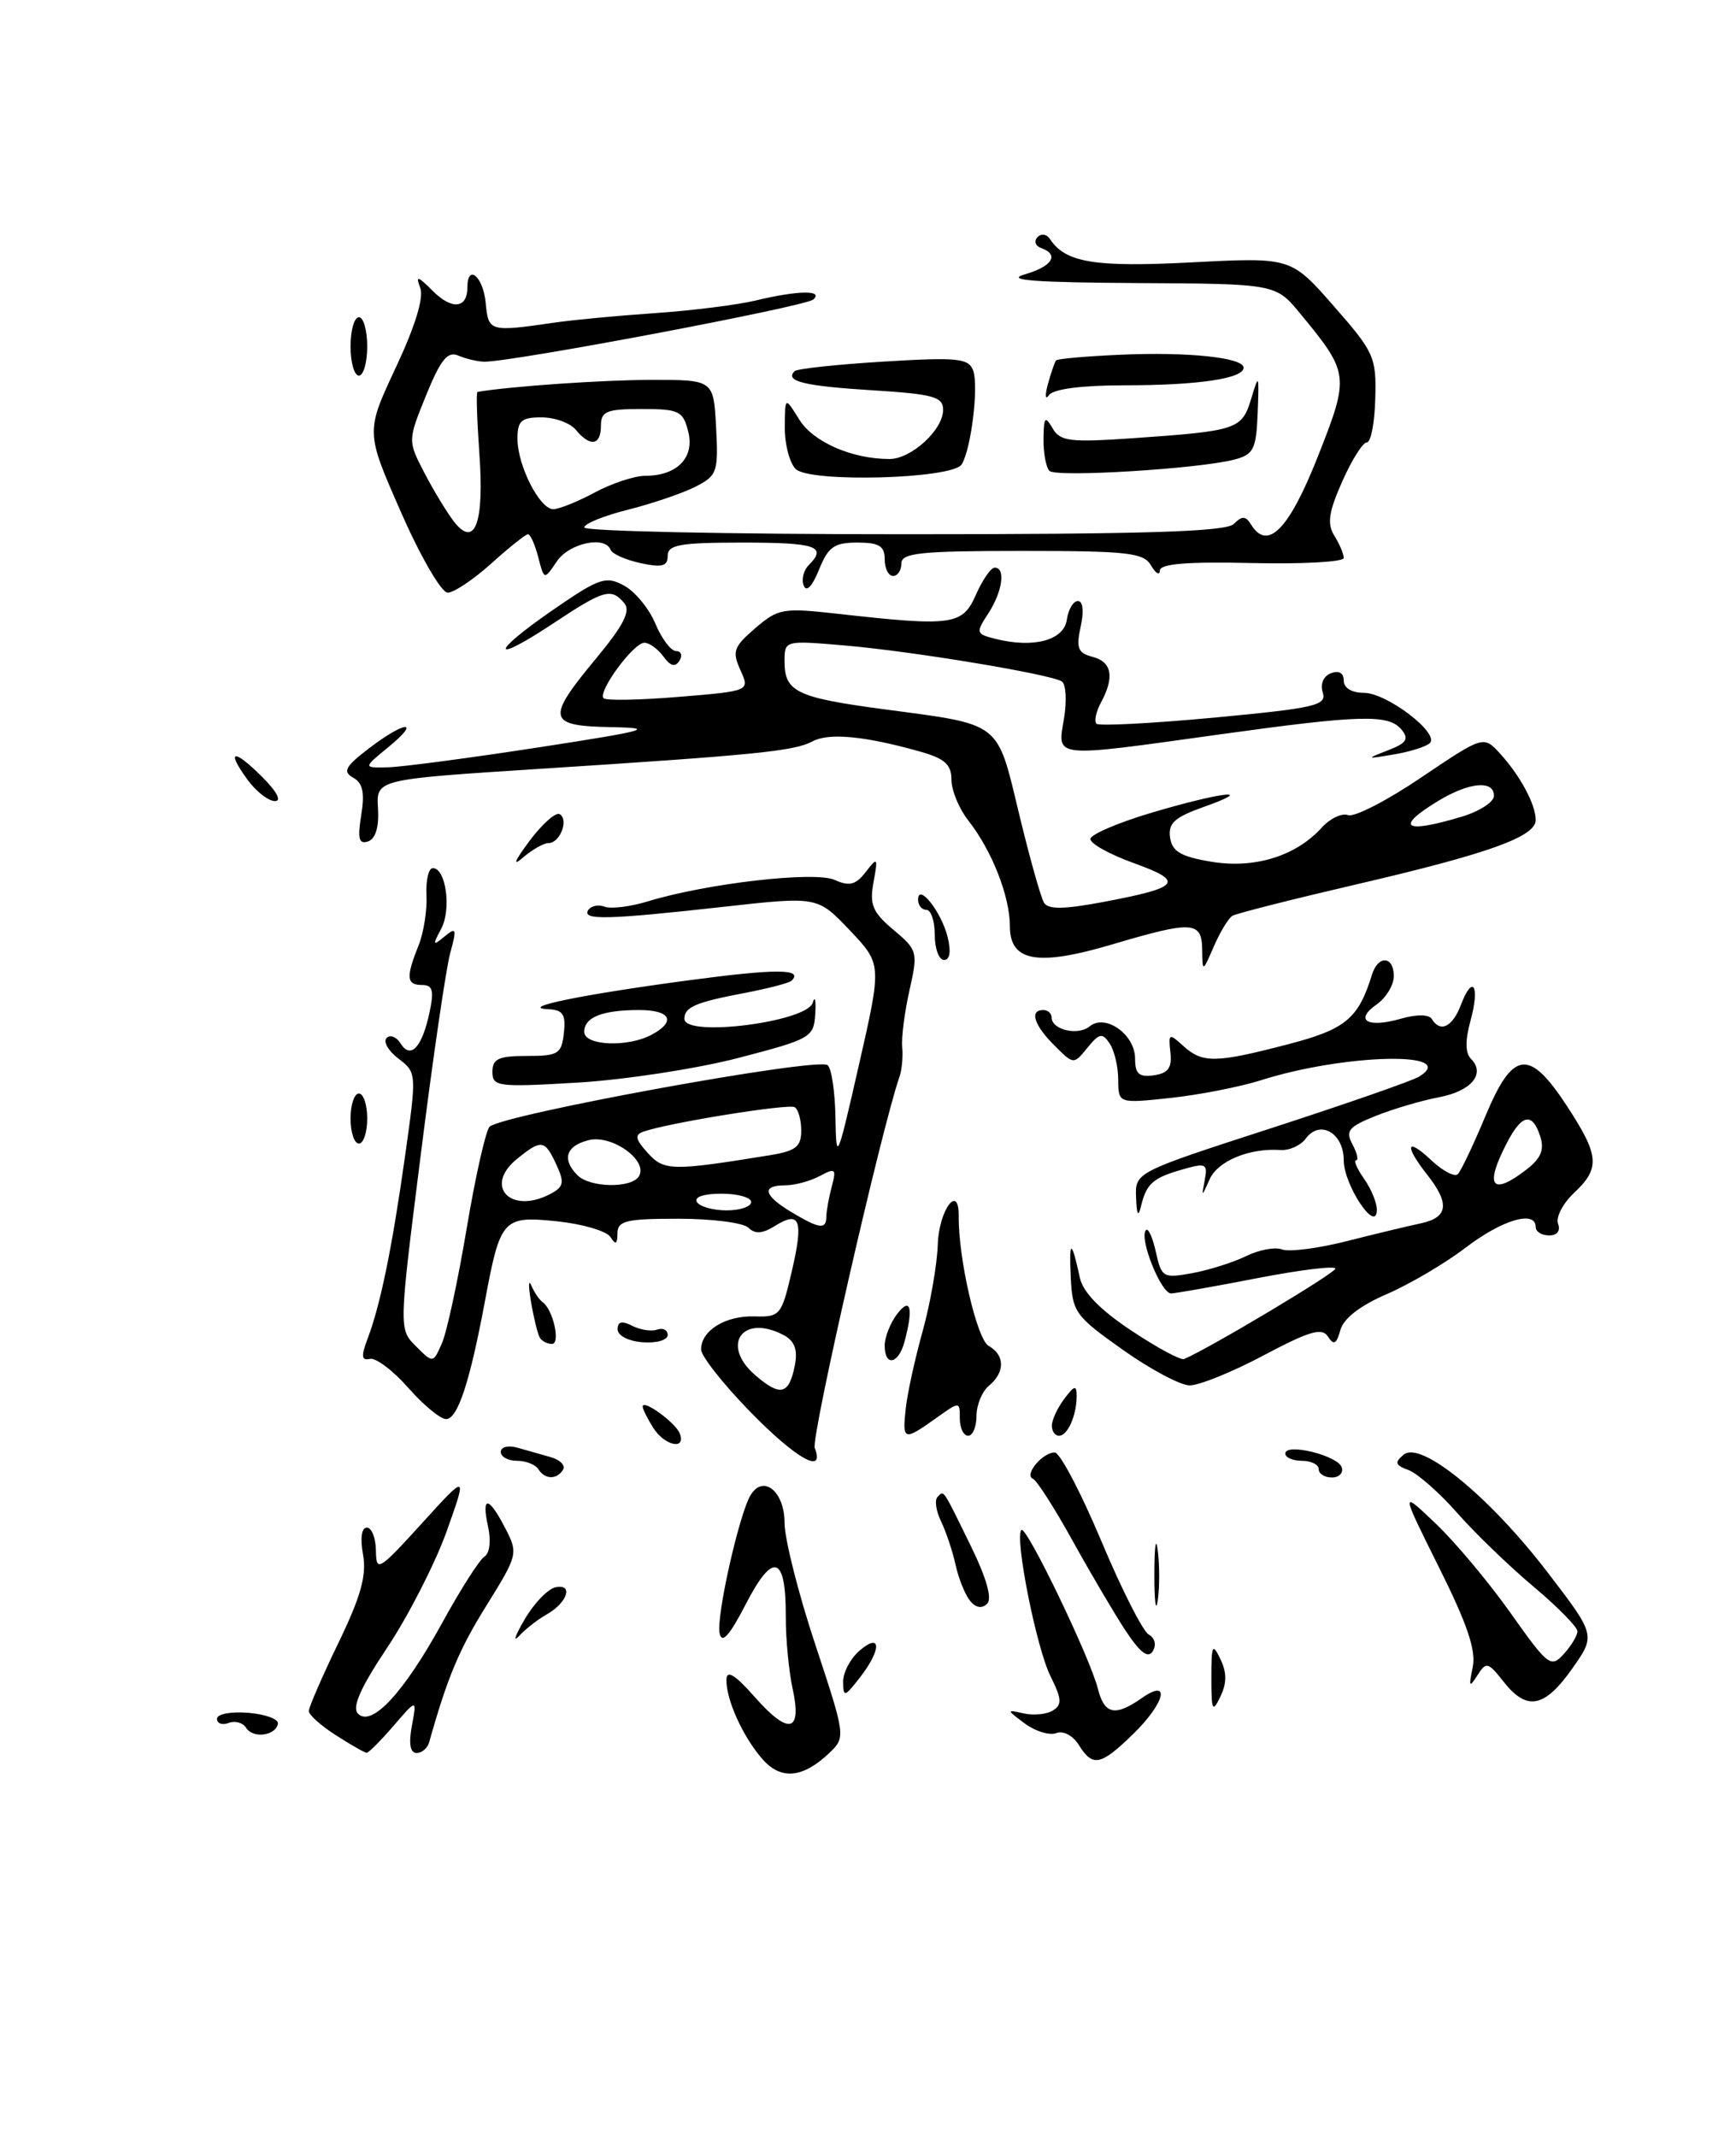 <?xml version="1.0" encoding="UTF-8" standalone="no"?>
<!DOCTYPE svg PUBLIC "-//W3C//DTD SVG 1.1//EN" "http://www.w3.org/Graphics/SVG/1.1/DTD/svg11.dtd" >
<svg xmlns="http://www.w3.org/2000/svg" xmlns:xlink="http://www.w3.org/1999/xlink" version="1.1" viewBox="0 0 208 256">
 <g >
 <path fill="currentColor"
d=" M 91.37 210.76 C 89.02 208.09 86.98 203.60 87.04 201.20 C 87.07 200.00 88.08 200.63 90.48 203.35 C 94.52 207.92 96.12 207.53 94.96 202.26 C 94.51 200.19 94.14 196.31 94.15 193.63 C 94.17 186.33 92.63 185.84 89.38 192.13 C 87.41 195.95 86.50 196.97 86.22 195.67 C 85.79 193.69 88.58 181.30 89.95 179.08 C 91.48 176.61 94.00 178.69 94.00 182.42 C 94.00 184.33 95.65 190.89 97.68 197.00 C 101.30 207.93 101.32 208.12 99.43 209.94 C 96.22 213.02 93.60 213.28 91.37 210.76 Z  M 129.25 209.03 C 128.55 207.91 127.39 207.30 126.56 207.62 C 125.75 207.93 124.06 207.41 122.80 206.48 C 120.57 204.82 120.56 204.79 122.64 205.26 C 123.82 205.53 125.39 205.38 126.14 204.92 C 127.27 204.22 127.22 203.52 125.86 200.79 C 124.17 197.40 121.54 184.13 122.38 183.29 C 122.96 182.70 130.60 198.55 131.54 202.29 C 132.31 205.38 133.60 205.67 136.78 203.44 C 140.35 200.94 139.59 204.04 135.70 207.80 C 131.86 211.53 130.92 211.71 129.25 209.03 Z  M 40.25 207.88 C 38.46 206.74 37.00 205.43 37.00 204.98 C 37.00 204.53 38.59 200.86 40.54 196.83 C 43.24 191.24 43.94 188.73 43.50 186.25 C 43.14 184.28 43.32 183.00 43.95 183.00 C 44.53 183.00 45.02 184.24 45.04 185.75 C 45.08 188.36 45.35 188.20 50.54 182.50 C 55.99 176.50 55.99 176.50 53.52 183.44 C 52.15 187.26 48.97 193.50 46.44 197.31 C 43.16 202.23 42.14 204.54 42.90 205.30 C 44.54 206.94 48.41 202.75 53.00 194.38 C 55.19 190.39 57.46 186.83 58.05 186.47 C 58.67 186.09 58.85 184.58 58.48 182.90 C 57.65 179.13 58.54 179.20 60.54 183.08 C 62.10 186.09 62.05 186.28 58.29 192.33 C 55.01 197.59 53.60 200.96 51.41 208.75 C 51.22 209.44 50.54 210.00 49.91 210.00 C 49.15 210.00 48.95 208.89 49.35 206.75 C 49.95 203.50 49.95 203.50 47.15 206.75 C 45.61 208.54 44.16 209.99 43.93 209.98 C 43.69 209.97 42.04 209.03 40.25 207.88 Z  M 29.49 206.99 C 29.11 206.37 28.17 206.11 27.40 206.40 C 26.63 206.70 26.00 206.47 26.00 205.91 C 26.00 205.33 27.65 205.02 29.75 205.19 C 31.81 205.36 33.41 205.95 33.30 206.50 C 33.02 207.95 30.30 208.30 29.49 206.99 Z  M 145.14 201.00 C 145.14 197.05 145.27 196.77 146.22 198.75 C 147.00 200.37 147.00 201.63 146.22 203.25 C 145.27 205.23 145.14 204.95 145.14 201.00 Z  M 180.15 201.46 C 178.28 199.09 178.07 199.04 177.01 200.71 C 176.04 202.23 175.96 202.09 176.45 199.76 C 176.88 197.74 175.83 194.61 172.41 187.76 C 167.80 178.50 167.80 178.50 172.00 182.50 C 174.32 184.70 178.36 189.52 180.98 193.22 C 185.49 199.59 185.83 199.85 187.37 198.14 C 188.27 197.15 189.00 195.93 189.00 195.42 C 189.00 194.91 186.64 192.51 183.75 190.08 C 180.86 187.66 176.74 183.68 174.60 181.25 C 172.45 178.81 169.82 176.50 168.76 176.11 C 167.16 175.52 167.06 175.19 168.19 174.26 C 170.24 172.55 178.48 179.29 185.43 188.37 C 191.20 195.90 191.20 195.90 188.35 199.93 C 185.04 204.61 182.93 205.00 180.15 201.46 Z  M 101.02 201.47 C 101.01 200.36 101.90 198.67 103.00 197.73 C 105.63 195.48 105.63 197.64 103.00 201.00 C 101.19 203.32 101.04 203.35 101.02 201.47 Z  M 134.83 195.30 C 133.46 193.21 130.60 188.35 128.47 184.50 C 126.34 180.65 124.22 177.34 123.76 177.15 C 122.66 176.70 124.90 174.00 126.37 174.00 C 126.99 174.00 129.49 178.75 131.93 184.55 C 134.36 190.35 136.93 195.42 137.63 195.81 C 138.38 196.23 138.58 197.06 138.12 197.81 C 137.56 198.72 136.60 197.99 134.83 195.30 Z  M 62.86 194.00 C 63.98 192.07 65.65 190.34 66.57 190.15 C 68.76 189.70 67.97 192.03 65.46 193.43 C 64.41 194.02 62.93 195.18 62.18 196.00 C 61.42 196.82 61.73 195.93 62.86 194.00 Z  M 138.31 188.50 C 138.32 185.20 138.50 183.97 138.72 185.77 C 138.95 187.57 138.94 190.27 138.71 191.77 C 138.49 193.27 138.30 191.80 138.31 188.50 Z  M 116.24 191.79 C 115.65 191.07 114.86 189.14 114.50 187.49 C 114.14 185.85 113.35 183.49 112.75 182.25 C 112.15 181.01 111.96 179.70 112.33 179.33 C 113.13 178.54 112.85 178.12 116.38 185.33 C 118.20 189.06 118.89 191.51 118.28 192.12 C 117.66 192.74 116.93 192.62 116.24 191.79 Z  M 64.50 176.00 C 64.16 175.45 63.01 175.00 61.94 175.00 C 60.87 175.00 60.00 174.52 60.00 173.93 C 60.00 173.34 60.89 173.12 62.00 173.43 C 63.10 173.74 64.91 174.26 66.01 174.57 C 67.12 174.89 67.77 175.56 67.46 176.07 C 66.70 177.29 65.28 177.25 64.50 176.00 Z  M 158.00 176.00 C 158.00 175.45 157.10 175.00 156.00 175.00 C 154.90 175.00 154.00 174.61 154.00 174.13 C 154.00 172.82 160.29 174.36 160.76 175.78 C 160.98 176.45 160.45 177.00 159.58 177.00 C 158.71 177.00 158.00 176.55 158.00 176.00 Z  M 89.80 169.04 C 86.61 165.76 84.00 162.44 84.00 161.66 C 84.00 159.40 86.91 157.60 90.39 157.70 C 93.47 157.79 93.64 157.58 94.87 152.30 C 96.30 146.15 95.86 144.98 92.84 146.87 C 91.35 147.80 90.46 147.86 89.68 147.08 C 89.09 146.49 85.32 146.00 81.30 146.00 C 75.02 146.00 74.00 146.24 73.98 147.75 C 73.97 149.06 73.76 149.17 73.14 148.19 C 72.69 147.48 69.81 146.63 66.76 146.31 C 60.23 145.64 59.95 145.95 58.08 156.00 C 56.28 165.62 54.83 170.00 53.45 170.00 C 52.76 170.00 50.72 168.31 48.91 166.25 C 47.10 164.19 45.03 162.63 44.32 162.79 C 43.31 163.02 43.25 162.48 44.03 160.41 C 45.57 156.36 46.97 149.57 48.53 138.51 C 49.93 128.57 49.93 128.49 47.74 126.82 C 46.52 125.89 45.89 124.78 46.32 124.35 C 46.75 123.91 47.52 124.22 48.01 125.02 C 49.21 126.95 50.59 125.44 51.47 121.25 C 52.02 118.67 51.84 118.00 50.58 118.00 C 48.70 118.00 48.62 117.08 50.13 113.32 C 50.76 111.77 51.19 109.04 51.10 107.25 C 51.01 105.46 51.35 104.00 51.86 104.00 C 53.43 104.00 54.11 108.92 52.86 111.27 C 51.80 113.25 51.85 113.36 53.26 112.19 C 54.68 111.02 54.75 111.23 53.94 114.19 C 53.44 116.01 51.85 126.89 50.41 138.36 C 47.78 159.23 47.78 159.23 49.84 161.28 C 51.89 163.33 51.89 163.33 52.95 160.92 C 53.54 159.59 54.87 153.39 55.92 147.14 C 56.97 140.88 58.21 135.41 58.66 134.98 C 60.20 133.52 97.67 126.68 99.14 127.59 C 99.61 127.88 100.04 130.68 100.10 133.81 C 100.19 139.32 100.28 139.13 102.93 127.50 C 105.66 115.50 105.66 115.50 101.81 111.44 C 97.95 107.38 97.95 107.38 86.73 108.63 C 72.81 110.18 69.72 110.26 70.47 109.04 C 70.80 108.52 71.68 108.33 72.44 108.62 C 73.20 108.91 75.55 108.62 77.66 107.97 C 84.74 105.82 97.60 104.34 100.00 105.41 C 101.78 106.21 102.53 106.01 103.74 104.45 C 105.15 102.62 105.21 102.69 104.66 105.69 C 104.17 108.38 104.54 109.28 107.05 111.39 C 109.94 113.82 110.00 114.04 108.97 118.64 C 108.38 121.25 107.99 124.31 108.10 125.44 C 108.21 126.57 108.06 128.18 107.77 129.00 C 105.62 135.17 97.15 172.24 97.62 173.46 C 98.89 176.75 95.37 174.76 89.80 169.04 Z  M 95.25 163.48 C 95.59 161.70 95.19 160.64 93.93 159.96 C 88.98 157.32 86.27 161.12 90.51 164.76 C 93.53 167.36 94.56 167.08 95.25 163.48 Z  M 99.01 145.75 C 99.02 145.06 99.31 143.44 99.66 142.14 C 100.23 139.99 100.10 139.88 98.21 140.89 C 97.07 141.50 95.20 142.00 94.07 142.00 C 91.22 142.00 91.48 143.19 94.75 145.16 C 98.17 147.22 99.00 147.34 99.01 145.75 Z  M 90.00 144.00 C 90.00 143.45 88.40 143.00 86.44 143.00 C 84.32 143.00 83.13 143.40 83.50 144.00 C 83.84 144.55 85.44 145.00 87.06 145.00 C 88.68 145.00 90.00 144.55 90.00 144.00 Z  M 65.98 143.01 C 67.55 142.17 67.65 141.65 66.66 139.52 C 65.27 136.52 64.88 136.46 61.94 138.84 C 57.90 142.12 61.23 145.55 65.98 143.01 Z  M 76.55 140.92 C 77.71 139.04 73.32 135.88 70.52 136.59 C 67.80 137.27 67.29 138.89 69.20 140.80 C 70.69 142.29 75.65 142.38 76.55 140.92 Z  M 92.25 138.39 C 95.34 137.89 96.00 137.37 96.00 135.45 C 96.00 134.17 95.65 132.90 95.22 132.64 C 94.49 132.19 80.16 134.50 77.11 135.56 C 76.01 135.94 76.11 136.47 77.61 138.12 C 79.56 140.28 80.51 140.30 92.25 138.39 Z  M 78.24 171.01 C 77.56 169.92 77.00 168.79 77.00 168.51 C 77.00 167.56 80.95 170.43 81.45 171.73 C 82.23 173.78 79.60 173.19 78.24 171.01 Z  M 108.52 168.75 C 108.71 166.96 109.62 162.80 110.54 159.50 C 111.46 156.20 112.28 151.51 112.36 149.08 C 112.49 144.97 114.91 141.69 114.87 145.69 C 114.81 150.74 117.05 160.45 118.45 161.23 C 120.41 162.33 120.44 164.39 118.50 166.00 C 117.67 166.68 117.00 168.31 117.00 169.62 C 117.00 170.93 116.55 172.00 116.00 172.00 C 115.45 172.00 115.00 171.07 115.00 169.93 C 115.00 167.86 115.00 167.86 112.10 169.93 C 108.29 172.64 108.10 172.58 108.52 168.75 Z  M 126.03 170.75 C 126.05 170.06 126.72 168.63 127.53 167.56 C 128.74 165.96 129.00 165.90 129.00 167.23 C 129.00 169.56 127.92 172.00 126.89 172.00 C 126.40 172.00 126.01 171.44 126.03 170.75 Z  M 134.50 161.68 C 128.80 157.64 128.49 157.20 128.29 152.96 C 128.08 148.42 128.38 148.45 129.39 153.10 C 129.77 154.82 131.84 156.94 135.55 159.40 C 138.63 161.45 141.47 162.98 141.87 162.81 C 144.92 161.52 160.00 152.50 160.00 151.98 C 160.00 151.61 155.84 152.12 150.75 153.10 C 145.66 154.09 140.97 154.92 140.33 154.95 C 139.11 155.00 136.42 148.25 137.31 147.36 C 137.58 147.08 138.12 148.28 138.50 150.02 C 139.17 153.04 139.37 153.15 142.85 152.52 C 144.86 152.15 147.76 151.23 149.30 150.48 C 150.84 149.72 152.78 149.36 153.61 149.68 C 154.45 150.00 157.91 149.56 161.31 148.70 C 164.72 147.83 168.74 146.87 170.25 146.55 C 173.51 145.85 173.73 144.19 171.00 140.73 C 168.21 137.18 168.50 136.18 171.50 139.00 C 172.87 140.29 174.30 141.03 174.67 140.66 C 175.05 140.28 176.53 137.17 177.96 133.74 C 181.27 125.81 183.20 125.56 187.74 132.49 C 191.64 138.46 191.76 139.94 188.57 142.93 C 187.24 144.19 186.39 145.84 186.68 146.61 C 187.00 147.44 186.57 148.00 185.61 148.00 C 184.72 148.00 184.00 147.55 184.00 147.00 C 184.00 144.94 180.01 146.11 175.64 149.44 C 173.16 151.34 168.89 153.85 166.16 155.03 C 162.98 156.40 160.98 157.94 160.60 159.33 C 160.13 161.02 159.81 161.20 159.11 160.12 C 158.40 159.01 156.91 159.45 151.40 162.37 C 147.64 164.37 143.65 165.98 142.53 165.97 C 141.41 165.95 137.80 164.02 134.50 161.68 Z  M 182.87 140.13 C 184.62 138.79 185.06 137.75 184.55 136.16 C 183.61 133.20 182.33 133.45 180.53 136.95 C 177.85 142.13 178.72 143.32 182.87 140.13 Z  M 106.00 161.19 C 106.00 160.20 106.66 158.51 107.47 157.44 C 109.10 155.29 109.47 156.65 108.37 160.75 C 107.65 163.44 106.00 163.75 106.00 161.19 Z  M 64.68 160.25 C 64.43 159.84 63.96 157.93 63.63 156.00 C 63.30 154.07 63.31 153.18 63.66 154.00 C 64.01 154.82 64.62 155.72 65.02 156.00 C 66.27 156.88 67.19 161.00 66.13 161.00 C 65.57 161.00 64.92 160.66 64.68 160.25 Z  M 74.00 159.25 C 74.00 158.32 74.51 158.19 75.75 158.83 C 76.71 159.32 78.06 159.53 78.75 159.28 C 79.44 159.04 80.00 159.33 80.00 159.93 C 80.00 160.54 78.65 160.93 77.00 160.80 C 75.29 160.67 74.00 160.00 74.00 159.25 Z  M 136.12 143.47 C 136.00 140.44 136.00 140.44 152.29 135.16 C 161.25 132.25 169.24 129.47 170.03 128.98 C 175.00 125.91 161.08 126.23 151.05 129.42 C 148.55 130.21 143.69 131.16 140.25 131.53 C 134.00 132.20 134.00 132.20 133.98 129.35 C 133.98 127.78 133.51 125.83 132.95 125.00 C 132.07 123.70 131.71 123.77 130.29 125.52 C 128.64 127.55 128.64 127.55 126.32 125.23 C 123.88 122.79 123.32 121.00 125.00 121.00 C 125.55 121.00 126.00 121.40 126.00 121.89 C 126.00 123.37 129.16 124.11 130.55 122.96 C 132.43 121.40 136.00 123.92 136.00 126.81 C 136.00 128.65 136.47 129.07 138.25 128.82 C 139.97 128.57 140.44 127.92 140.23 126.07 C 139.98 123.78 140.06 123.74 141.81 125.33 C 144.09 127.39 145.68 127.36 154.37 125.09 C 161.22 123.31 162.76 122.03 164.39 116.75 C 165.13 114.38 167.00 114.52 167.00 116.94 C 167.00 118.01 166.07 119.54 164.93 120.34 C 162.23 122.23 163.86 123.19 167.84 122.04 C 169.74 121.50 171.20 121.51 171.55 122.07 C 172.58 123.75 174.03 123.04 175.05 120.36 C 176.47 116.62 177.34 118.12 176.18 122.31 C 175.54 124.65 175.56 126.16 176.24 126.84 C 178.03 128.63 176.29 130.72 172.40 131.45 C 170.34 131.84 166.94 132.84 164.84 133.68 C 161.57 134.99 161.18 135.47 162.05 137.10 C 162.61 138.15 162.80 139.00 162.48 139.00 C 162.15 139.00 162.59 140.00 163.44 141.22 C 164.30 142.44 164.99 144.13 164.97 144.97 C 164.90 147.82 161.00 141.94 161.00 139.00 C 161.00 135.72 158.14 134.09 156.45 136.40 C 155.85 137.22 154.48 137.84 153.43 137.77 C 149.71 137.51 145.90 139.08 144.93 141.28 C 143.97 143.44 143.95 143.44 144.35 141.35 C 144.72 139.40 144.49 139.29 141.70 140.09 C 138.13 141.11 137.37 141.78 136.71 144.50 C 136.38 145.88 136.20 145.57 136.12 143.47 Z  M 42.00 134.00 C 42.00 132.35 42.45 131.00 43.00 131.00 C 43.55 131.00 44.00 132.35 44.00 134.00 C 44.00 135.65 43.55 137.00 43.00 137.00 C 42.45 137.00 42.00 135.65 42.00 134.00 Z  M 59.00 128.40 C 59.00 126.84 59.74 126.50 63.13 126.50 C 66.90 126.50 67.29 126.26 67.56 123.75 C 67.81 121.52 67.45 120.98 65.68 120.90 C 62.04 120.73 69.53 119.18 82.35 117.46 C 93.03 116.03 96.30 116.04 94.84 117.49 C 94.57 117.76 91.98 118.43 89.10 118.98 C 83.32 120.08 82.00 120.65 82.00 122.06 C 82.00 124.30 96.70 122.44 97.38 120.12 C 97.64 119.23 97.78 119.82 97.68 121.44 C 97.51 124.28 97.17 124.47 88.50 126.73 C 83.55 128.02 74.89 129.35 69.25 129.69 C 59.63 130.26 59.00 130.18 59.00 128.40 Z  M 78.07 123.96 C 81.05 122.37 80.36 121.00 76.58 121.00 C 72.18 121.00 70.00 121.86 70.00 123.61 C 70.00 125.27 75.19 125.50 78.07 123.96 Z  M 144.04 113.75 C 143.99 110.35 142.88 110.29 133.32 113.12 C 124.30 115.80 121.00 115.21 121.00 110.95 C 121.00 107.37 118.84 101.89 116.03 98.31 C 114.91 96.89 114.00 94.69 114.00 93.41 C 114.00 91.59 113.20 90.87 110.25 90.04 C 103.63 88.17 99.31 87.76 97.36 88.81 C 95.16 89.99 90.62 90.44 64.29 92.13 C 45.07 93.37 45.07 93.37 45.29 96.85 C 45.42 99.09 45.00 100.49 44.10 100.80 C 43.00 101.17 42.82 100.48 43.28 97.65 C 43.72 94.96 43.47 93.80 42.31 93.16 C 41.03 92.44 41.36 91.83 44.22 89.64 C 48.59 86.31 50.54 86.22 46.50 89.53 C 43.50 91.99 43.50 91.99 46.50 91.92 C 48.15 91.88 56.25 90.81 64.50 89.54 C 77.59 87.52 78.70 87.21 73.25 87.11 C 65.57 86.97 65.39 86.14 71.43 78.87 C 74.71 74.92 75.58 73.20 74.81 72.27 C 73.25 70.40 72.38 70.64 66.38 74.62 C 58.79 79.66 58.63 78.33 66.19 73.11 C 71.79 69.24 72.58 68.97 74.75 70.14 C 76.07 70.84 77.77 72.90 78.52 74.71 C 79.28 76.52 80.40 78.00 81.01 78.00 C 81.62 78.00 81.80 78.52 81.41 79.15 C 80.90 79.96 80.34 79.82 79.49 78.65 C 78.82 77.74 77.80 77.00 77.21 77.00 C 75.90 77.00 71.57 82.90 72.32 83.65 C 72.62 83.95 76.68 83.87 81.36 83.48 C 89.85 82.78 89.85 82.78 88.71 80.27 C 87.70 78.04 87.90 77.48 90.49 75.26 C 93.24 72.89 93.80 72.79 100.45 73.54 C 114.15 75.07 115.32 74.90 116.93 71.25 C 117.72 69.46 118.73 68.00 119.18 68.00 C 120.52 68.00 120.11 70.89 118.41 73.49 C 116.89 75.82 116.93 75.94 119.29 76.54 C 123.84 77.68 127.47 76.71 127.82 74.25 C 128.00 73.01 128.59 72.00 129.15 72.00 C 129.76 72.00 129.89 73.22 129.48 75.07 C 128.92 77.64 129.15 78.23 130.91 78.69 C 133.22 79.29 133.56 81.09 131.92 84.15 C 131.32 85.26 131.08 86.41 131.37 86.70 C 131.66 87.00 138.01 86.66 145.47 85.97 C 157.56 84.83 158.98 84.51 158.49 82.97 C 158.16 81.94 158.56 81.00 159.47 80.65 C 160.42 80.29 161.00 80.62 161.00 81.53 C 161.00 82.42 161.96 83.00 163.42 83.00 C 166.17 83.00 172.55 87.88 171.31 89.03 C 170.86 89.45 168.93 90.06 167.00 90.38 C 163.64 90.95 163.61 90.93 166.29 89.89 C 168.54 89.02 168.85 88.53 167.92 87.40 C 166.37 85.54 163.05 85.63 146.00 88.00 C 125.97 90.79 126.68 90.86 127.48 86.10 C 127.84 83.96 127.72 81.95 127.22 81.63 C 125.78 80.75 109.32 78.02 101.25 77.33 C 94.00 76.71 94.00 76.71 94.00 79.23 C 94.00 82.89 95.43 83.57 106.00 84.98 C 120.06 86.85 119.42 86.35 122.09 97.45 C 123.36 102.72 124.71 107.53 125.09 108.15 C 125.60 108.97 127.49 108.94 132.21 108.05 C 141.44 106.31 141.99 105.61 135.85 103.40 C 132.94 102.35 130.60 101.05 130.65 100.50 C 130.69 99.95 134.05 98.52 138.11 97.32 C 146.56 94.83 150.63 94.40 144.19 96.68 C 140.73 97.91 139.95 98.62 140.19 100.33 C 140.44 102.01 141.47 102.62 145.12 103.23 C 150.30 104.10 155.28 102.56 158.36 99.15 C 159.37 98.04 160.79 97.37 161.52 97.65 C 162.26 97.93 166.21 95.90 170.30 93.13 C 177.75 88.11 177.75 88.11 179.75 90.30 C 182.17 92.96 184.00 96.38 184.00 98.24 C 184.00 100.24 178.30 102.28 162.50 105.95 C 154.80 107.74 148.12 109.43 147.65 109.72 C 147.18 110.01 146.19 111.65 145.44 113.37 C 144.08 116.50 144.08 116.50 144.04 113.75 Z  M 175.13 97.84 C 177.26 97.20 179.00 96.08 179.00 95.34 C 179.00 93.41 176.01 93.70 172.25 95.99 C 167.07 99.15 168.24 99.91 175.13 97.84 Z  M 112.00 112.00 C 112.00 110.35 111.55 109.00 111.00 109.00 C 110.45 109.00 110.00 108.45 110.00 107.79 C 110.00 105.70 112.80 109.24 113.54 112.25 C 113.97 114.00 113.81 115.00 113.11 115.00 C 112.50 115.00 112.00 113.65 112.00 112.00 Z  M 63.43 100.76 C 64.96 98.70 66.60 97.25 67.07 97.54 C 68.17 98.23 67.09 101.00 65.72 101.00 C 65.14 101.00 63.75 101.79 62.64 102.75 C 61.37 103.86 61.66 103.13 63.43 100.76 Z  M 29.65 93.40 C 27.04 89.81 27.97 89.64 31.42 93.08 C 33.20 94.86 33.78 95.99 32.92 95.97 C 32.14 95.95 30.67 94.80 29.65 93.40 Z  M 48.05 61.37 C 43.81 51.74 43.81 51.74 47.43 44.02 C 49.75 39.07 50.80 35.65 50.35 34.48 C 49.78 32.97 50.04 33.04 51.86 34.86 C 54.15 37.15 56.00 36.96 56.00 34.44 C 56.00 31.54 57.88 33.10 58.19 36.25 C 58.52 39.76 58.62 39.78 66.50 38.64 C 68.70 38.32 74.10 37.81 78.50 37.51 C 82.90 37.21 88.30 36.53 90.50 36.01 C 95.60 34.78 98.70 34.73 97.45 35.88 C 96.54 36.72 61.07 43.42 58.00 43.33 C 57.17 43.31 55.77 42.97 54.89 42.59 C 53.63 42.05 52.79 43.09 51.06 47.34 C 48.85 52.79 48.85 52.79 50.85 56.65 C 51.95 58.77 53.55 61.40 54.40 62.50 C 56.91 65.71 58.04 62.65 57.43 54.25 C 57.15 50.26 57.04 46.98 57.21 46.95 C 61.02 46.29 72.28 45.51 78.00 45.51 C 85.50 45.50 85.50 45.50 85.80 51.20 C 86.08 56.57 85.93 56.98 83.30 58.32 C 81.76 59.10 78.14 60.33 75.25 61.06 C 72.36 61.78 70.00 62.74 70.00 63.19 C 70.00 63.64 87.23 64.00 108.30 64.00 C 137.47 64.00 146.90 63.70 147.84 62.76 C 148.83 61.77 149.25 61.79 149.91 62.86 C 151.88 66.04 154.44 63.44 157.88 54.74 C 161.72 45.02 161.69 44.72 155.79 37.57 C 152.85 34.00 152.85 34.00 136.18 33.91 C 124.02 33.84 120.38 33.57 122.75 32.88 C 126.08 31.92 126.97 30.51 124.75 29.72 C 124.06 29.47 123.86 28.89 124.30 28.42 C 124.75 27.94 125.42 28.04 125.80 28.63 C 127.65 31.46 131.13 32.04 142.82 31.43 C 154.68 30.82 154.68 30.82 159.80 36.66 C 164.65 42.19 164.92 42.78 164.78 47.75 C 164.71 50.64 164.25 53.00 163.77 53.00 C 163.28 53.00 161.96 55.11 160.82 57.68 C 159.19 61.35 158.99 62.75 159.87 64.17 C 160.49 65.16 161.00 66.36 161.00 66.84 C 161.00 67.32 156.05 67.59 150.00 67.45 C 142.24 67.27 138.99 67.54 138.97 68.35 C 138.95 68.98 138.48 68.71 137.92 67.75 C 137.02 66.21 135.16 66.00 122.45 66.00 C 110.27 66.00 108.00 66.24 108.00 67.50 C 108.00 68.33 107.55 69.00 107.00 69.00 C 106.45 69.00 106.00 68.10 106.00 67.00 C 106.00 65.41 105.33 65.00 102.72 65.00 C 99.95 65.00 99.23 65.51 98.13 68.25 C 97.33 70.23 96.62 70.98 96.30 70.16 C 96.01 69.43 96.28 68.32 96.89 67.71 C 99.14 65.46 97.80 65.00 89.00 65.00 C 81.47 65.00 80.00 65.26 80.00 66.58 C 80.00 67.84 79.34 68.02 76.75 67.46 C 74.96 67.07 73.35 66.36 73.17 65.88 C 72.51 64.14 68.21 65.05 66.72 67.25 C 65.20 69.50 65.20 69.50 64.49 66.75 C 64.10 65.24 63.55 64.00 63.26 64.00 C 62.98 64.00 61.00 65.58 58.87 67.50 C 56.74 69.42 54.38 71.00 53.64 71.00 C 52.89 71.00 50.40 66.72 48.05 61.37 Z  M 71.26 59.00 C 73.31 57.90 76.03 57.00 77.31 57.00 C 81.12 57.00 83.25 54.83 82.46 51.71 C 81.84 49.23 81.38 49.00 76.89 49.00 C 72.67 49.00 72.00 49.27 72.00 51.00 C 72.00 53.37 70.73 53.58 69.00 51.50 C 68.32 50.67 66.46 50.00 64.88 50.00 C 62.46 50.00 62.00 50.41 62.00 52.55 C 62.00 55.77 64.66 61.00 66.29 61.00 C 66.97 61.00 69.21 60.10 71.26 59.00 Z  M 95.33 56.18 C 94.60 55.45 94.01 53.20 94.03 51.18 C 94.05 47.50 94.05 47.50 95.77 50.27 C 97.43 52.95 102.07 54.98 106.56 54.99 C 109.17 55.00 113.00 51.50 113.00 49.10 C 113.00 47.53 111.86 47.21 104.44 46.75 C 96.31 46.24 94.00 45.67 95.20 44.47 C 95.49 44.17 100.28 43.66 105.84 43.32 C 114.69 42.78 116.03 42.91 116.59 44.36 C 117.29 46.19 116.36 53.83 115.22 55.64 C 114.12 57.38 96.99 57.85 95.33 56.18 Z  M 125.74 56.41 C 125.33 56.00 125.01 54.28 125.03 52.58 C 125.06 49.95 125.21 49.76 126.11 51.30 C 127.03 52.88 128.15 53.02 135.83 52.49 C 148.28 51.62 148.81 51.44 149.92 47.74 C 150.83 44.71 150.87 44.81 150.69 49.43 C 150.52 53.82 150.21 54.44 147.92 55.05 C 143.73 56.16 126.55 57.22 125.74 56.41 Z  M 125.56 46.00 C 125.94 44.62 126.38 43.35 126.54 43.17 C 126.70 42.98 130.14 42.68 134.17 42.50 C 142.30 42.13 149.00 42.83 149.00 44.05 C 149.00 45.35 143.53 46.16 134.76 46.16 C 129.60 46.16 126.21 46.60 125.69 47.33 C 125.24 47.98 125.18 47.39 125.56 46.00 Z  M 42.00 41.50 C 42.00 39.58 42.45 38.00 43.00 38.00 C 43.55 38.00 44.00 39.58 44.00 41.50 C 44.00 43.42 43.55 45.00 43.00 45.00 C 42.45 45.00 42.00 43.42 42.00 41.50 Z "/>
</g>
</svg>